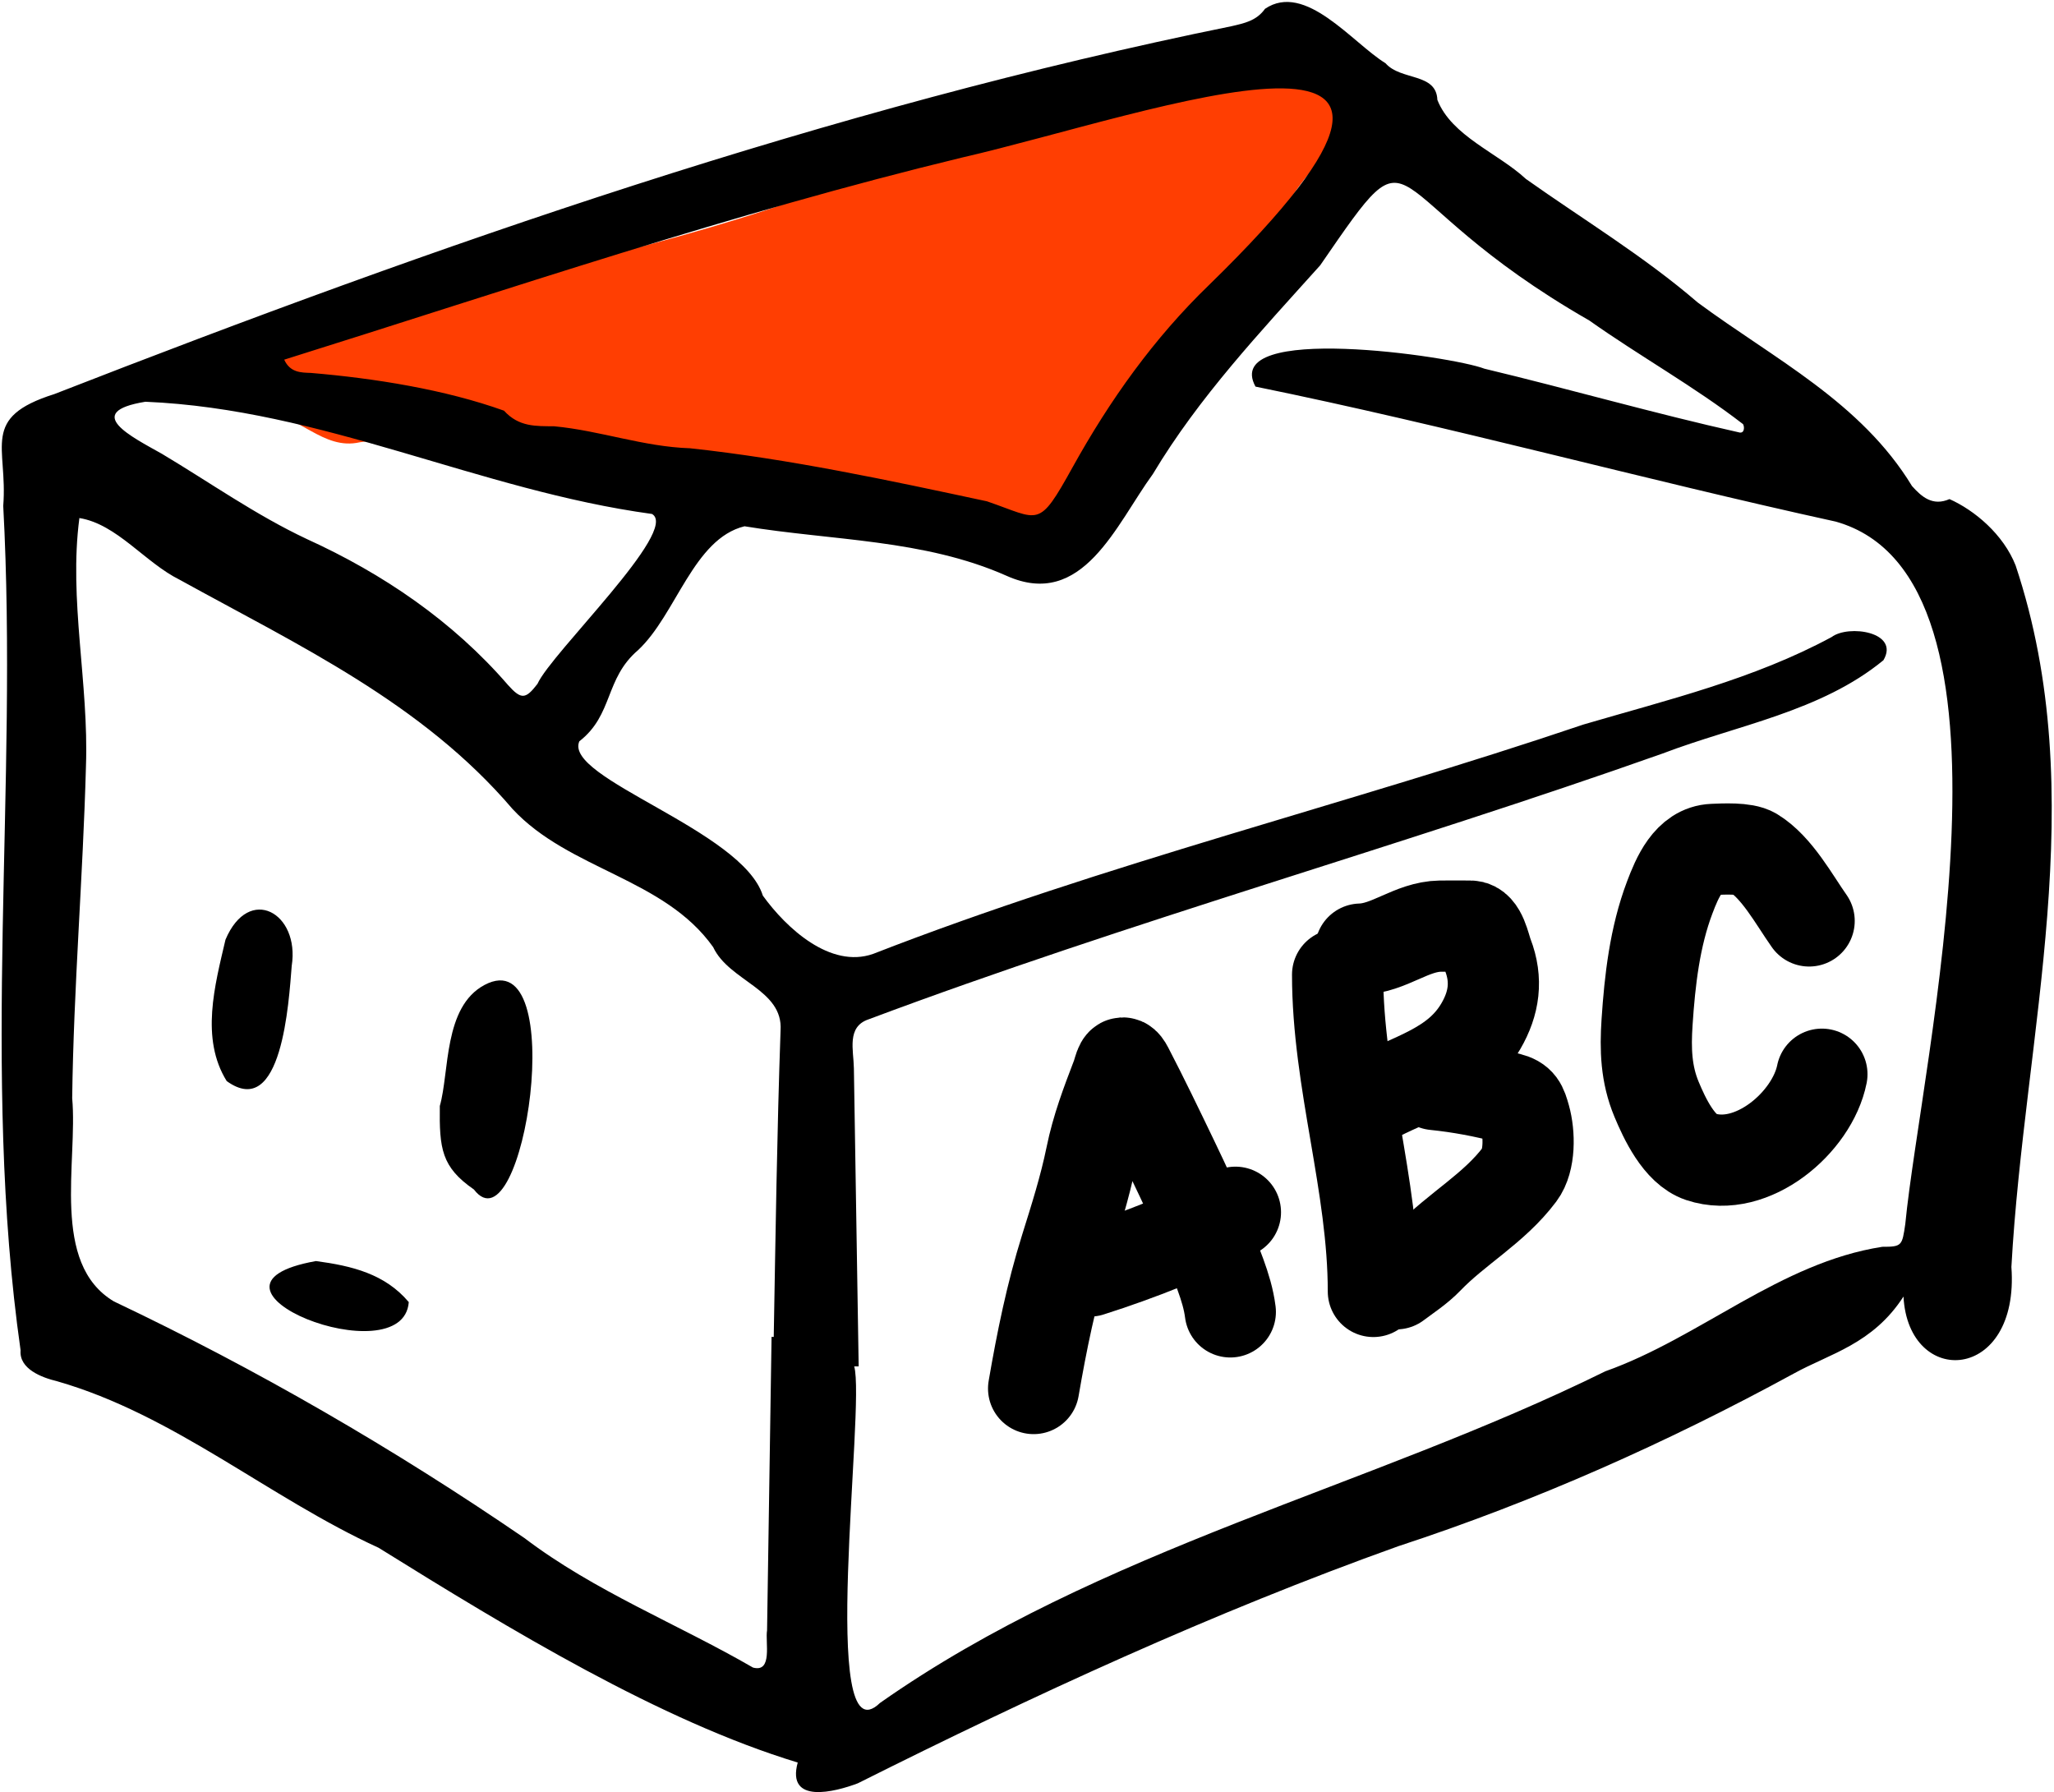 <svg width="518" height="452" viewBox="0 0 518 452" fill="none" xmlns="http://www.w3.org/2000/svg">
<path fill-rule="evenodd" clip-rule="evenodd" d="M248.55 136.246C213.024 135.271 180.801 125.89 146.376 119.347C127.906 116.705 109.536 108.603 90.754 111.529C81.355 113.666 75.452 104.304 66.305 104.172C64.017 103.888 61.701 103.061 61.845 100.412C62.541 95.381 68.478 95.161 69.909 90.115C71.611 85.558 76.466 83.653 81.082 82.402C120.988 71.432 161.793 64.004 200.957 50.366C222.181 46.759 368.404 -23.438 339.905 35.762C325.565 43.285 321.577 60.403 311.176 71.91C304.605 83.981 287.674 92.994 288.364 107.481C288.809 108.692 286.837 111.992 285.357 112.491C270.538 117.646 267.203 140.698 248.55 136.246Z" fill="#FF3E02"/>
<path fill-rule="evenodd" clip-rule="evenodd" d="M36.663 101.312C20.544 103.943 33.366 110.233 40.823 114.437C52.949 121.677 64.504 129.875 77.348 135.919C96.593 144.674 114.207 156.656 128.093 172.723C131.488 176.527 132.579 176.304 135.545 172.46C139.009 164.679 171.478 133.678 164.428 129.612C120.736 123.652 81.417 103.195 36.663 101.312ZM71.675 90.7C73.176 94.001 76 93.96 78.374 94.041C94.491 95.396 112.208 98.223 127.101 103.563C130.867 107.705 135.133 107.453 139.779 107.502C151.306 108.577 162.278 112.664 174.011 113.041C199.085 115.738 224.175 121.12 248.893 126.419C262.35 131.015 261.763 133.583 270.496 117.836C279.876 100.922 290.977 85.312 304.968 71.81C385.385 -6.607 289.91 28.888 242.592 39.737C184.746 53.723 128.351 72.947 71.675 90.7ZM194.58 337.133C194.763 337.136 194.946 337.139 195.13 337.142C195.59 311.382 195.947 285.617 196.851 259.868C197.559 249.473 183.877 247.461 179.854 238.842C167.479 221.411 143.577 219.415 129.255 204.009C106.424 177.236 75.338 162.776 45.329 146.212C36.54 141.854 29.502 132.175 20.023 130.639C17.294 151.236 22.436 172.369 21.676 193.26C20.925 221.15 18.567 249.017 18.204 276.935C19.657 293.015 12.672 318.63 28.737 328.198C64.666 345.237 99.472 365.405 132.288 387.885C149.947 401.297 170.785 409.466 189.908 420.527C194.929 421.873 192.947 414.051 193.446 411.153C193.833 386.479 194.204 361.806 194.58 337.133ZM216.548 344.567C216.173 344.569 215.799 344.57 215.425 344.572C218.317 354.721 206.207 444.624 221.929 429.445C277.426 390.447 345.277 375.202 404.866 345.804C428.785 337.313 448.924 318.408 474.703 314.414C479.676 314.431 479.704 314.106 480.494 308.675C484.445 267.851 513.532 145.706 462.921 131.528C414.027 120.807 365.662 107.495 316.623 97.493C307.822 81.3 366.264 89.821 374.352 92.975C395.866 98.128 417.174 104.261 438.749 109.079C439.987 109.241 439.958 107.578 439.576 106.957C427.296 97.473 413.516 89.815 400.817 80.828C345.003 48.833 359.188 28.784 332.937 66.913C317.896 83.661 302.381 100.094 290.744 119.544C281.478 132.238 273.059 153.836 253.838 145.2C233.053 135.976 209.902 136.352 187.757 132.715C174.859 135.885 170.52 155.002 160.914 163.952C152.454 171.187 154.721 180.22 146.102 186.943C142.042 196.278 187.223 209.356 192.38 225.857C198.271 234.024 209.394 244.336 220.179 240.557C278.489 217.824 339.952 202.81 399.35 182.703C420.593 176.466 442.194 171.294 461.891 160.666C466.176 157.431 479.181 159.352 474.985 166.494C459.199 179.47 438.003 182.882 419.267 190.028C352.921 213.52 284.836 232.399 219.026 257.063C213.46 258.945 215.274 264.855 215.343 269.401C215.756 294.457 216.149 319.512 216.548 344.567ZM480.041 326.961C472.275 338.982 461.451 341.355 452.388 346.374C420.512 363.759 387.216 378.599 352.686 389.902C305.999 406.596 260.592 427.542 216.327 449.715C210.575 451.891 198.266 455.086 201.178 444.474C166.509 433.943 128.613 410.919 95.474 390.312C67.747 377.633 43.942 356.802 14.408 348.321C10.509 347.39 4.797 345.212 5.192 340.528C-4.826 270.033 4.641 198.657 0.816 127.57C2.016 112.584 -5.118 105.305 13.721 99.373C110.467 61.657 208.657 27.333 310.587 6.605C313.771 5.864 316.888 5.248 319.022 2.225C329.172 -4.652 341.055 10.806 349.412 15.943C353.285 20.389 362.231 18.294 362.493 25.187C366.073 34.324 377.762 38.576 384.826 45.133C399.339 55.416 414.585 64.605 428.158 76.29C447.392 90.525 469.301 101.369 482.191 122.573C484.677 125.356 487.437 127.7 491.645 125.861C497.99 128.692 505.23 134.753 508.32 142.592C527.773 200.961 510.521 260.444 507.256 319.503C509.382 348.592 481.277 350.199 480.041 326.961Z" fill="black"/>
<path fill-rule="evenodd" clip-rule="evenodd" d="M110.917 278.904C113.375 270.337 111.799 253.928 122.186 248.384C143.95 236.861 132.083 316.332 119.514 299.963C111.329 294.297 110.782 289.682 110.917 278.904Z" fill="black"/>
<path fill-rule="evenodd" clip-rule="evenodd" d="M73.568 243.58C72.839 252.472 71.16 282.715 57.174 272.627C50.496 261.896 54.179 248.476 56.865 236.962C62.793 222.944 75.668 230.232 73.568 243.58Z" fill="black"/>
<path fill-rule="evenodd" clip-rule="evenodd" d="M79.683 318.011C88.809 319.233 97.074 321.245 103.091 328.362C101.647 347.206 43.82 324.417 79.683 318.011Z" fill="black"/>
<path d="M260.668 350.155C262.737 338.14 265.112 326.435 268.757 314.794C271.155 307.131 273.59 299.478 275.199 291.602C276.652 284.487 279.04 278.233 281.605 271.523C282.397 269.452 282.702 266.183 284.397 269.447C288.332 277.026 292.046 284.728 295.743 292.425C298.892 298.982 301.946 305.418 304.333 312.289C306.426 318.315 309.479 324.467 310.274 330.828" stroke="black" stroke-width="23" stroke-linecap="round"/>
<path d="M274.841 320.521C287.411 316.529 300.013 311.478 311.562 305.703" stroke="black" stroke-width="23" stroke-linecap="round"/>
<path d="M337.332 245.788C337.332 272.69 346.351 298.821 346.351 325.673" stroke="black" stroke-width="23" stroke-linecap="round"/>
<path d="M343.13 239.345C350.361 239.145 355.938 233.658 363.244 233.547C365.772 233.509 368.304 233.547 370.832 233.547C373.534 233.547 374.409 238.731 375.198 240.777C377.658 247.153 376.822 252.984 373.481 258.744C367.212 269.552 355.832 271.73 345.707 277.355" stroke="black" stroke-width="23" stroke-linecap="round"/>
<path d="M361.813 273.49C368.21 274.143 374.282 275.294 380.496 276.926C383.337 277.672 383.728 278.777 384.576 281.794C385.755 285.992 385.865 292.661 383.251 296.146C376.779 304.776 367.393 309.802 360.059 317.441C357.768 319.828 354.738 321.799 352.149 323.741" stroke="black" stroke-width="23" stroke-linecap="round"/>
<path d="M456.246 232.239C452.459 226.875 448.109 218.709 442.216 215.131C439.999 213.785 434.55 214.104 432.051 214.201C425.82 214.444 422.963 221.382 421.099 226.298C417.308 236.3 416.073 247.197 415.373 257.794C414.924 264.593 415.112 270.865 417.771 277.229C419.776 282.027 423.434 289.901 428.902 291.724C441.808 296.026 457.033 283.065 459.467 270.894" stroke="black" stroke-width="23" stroke-linecap="round"/>
</svg>
